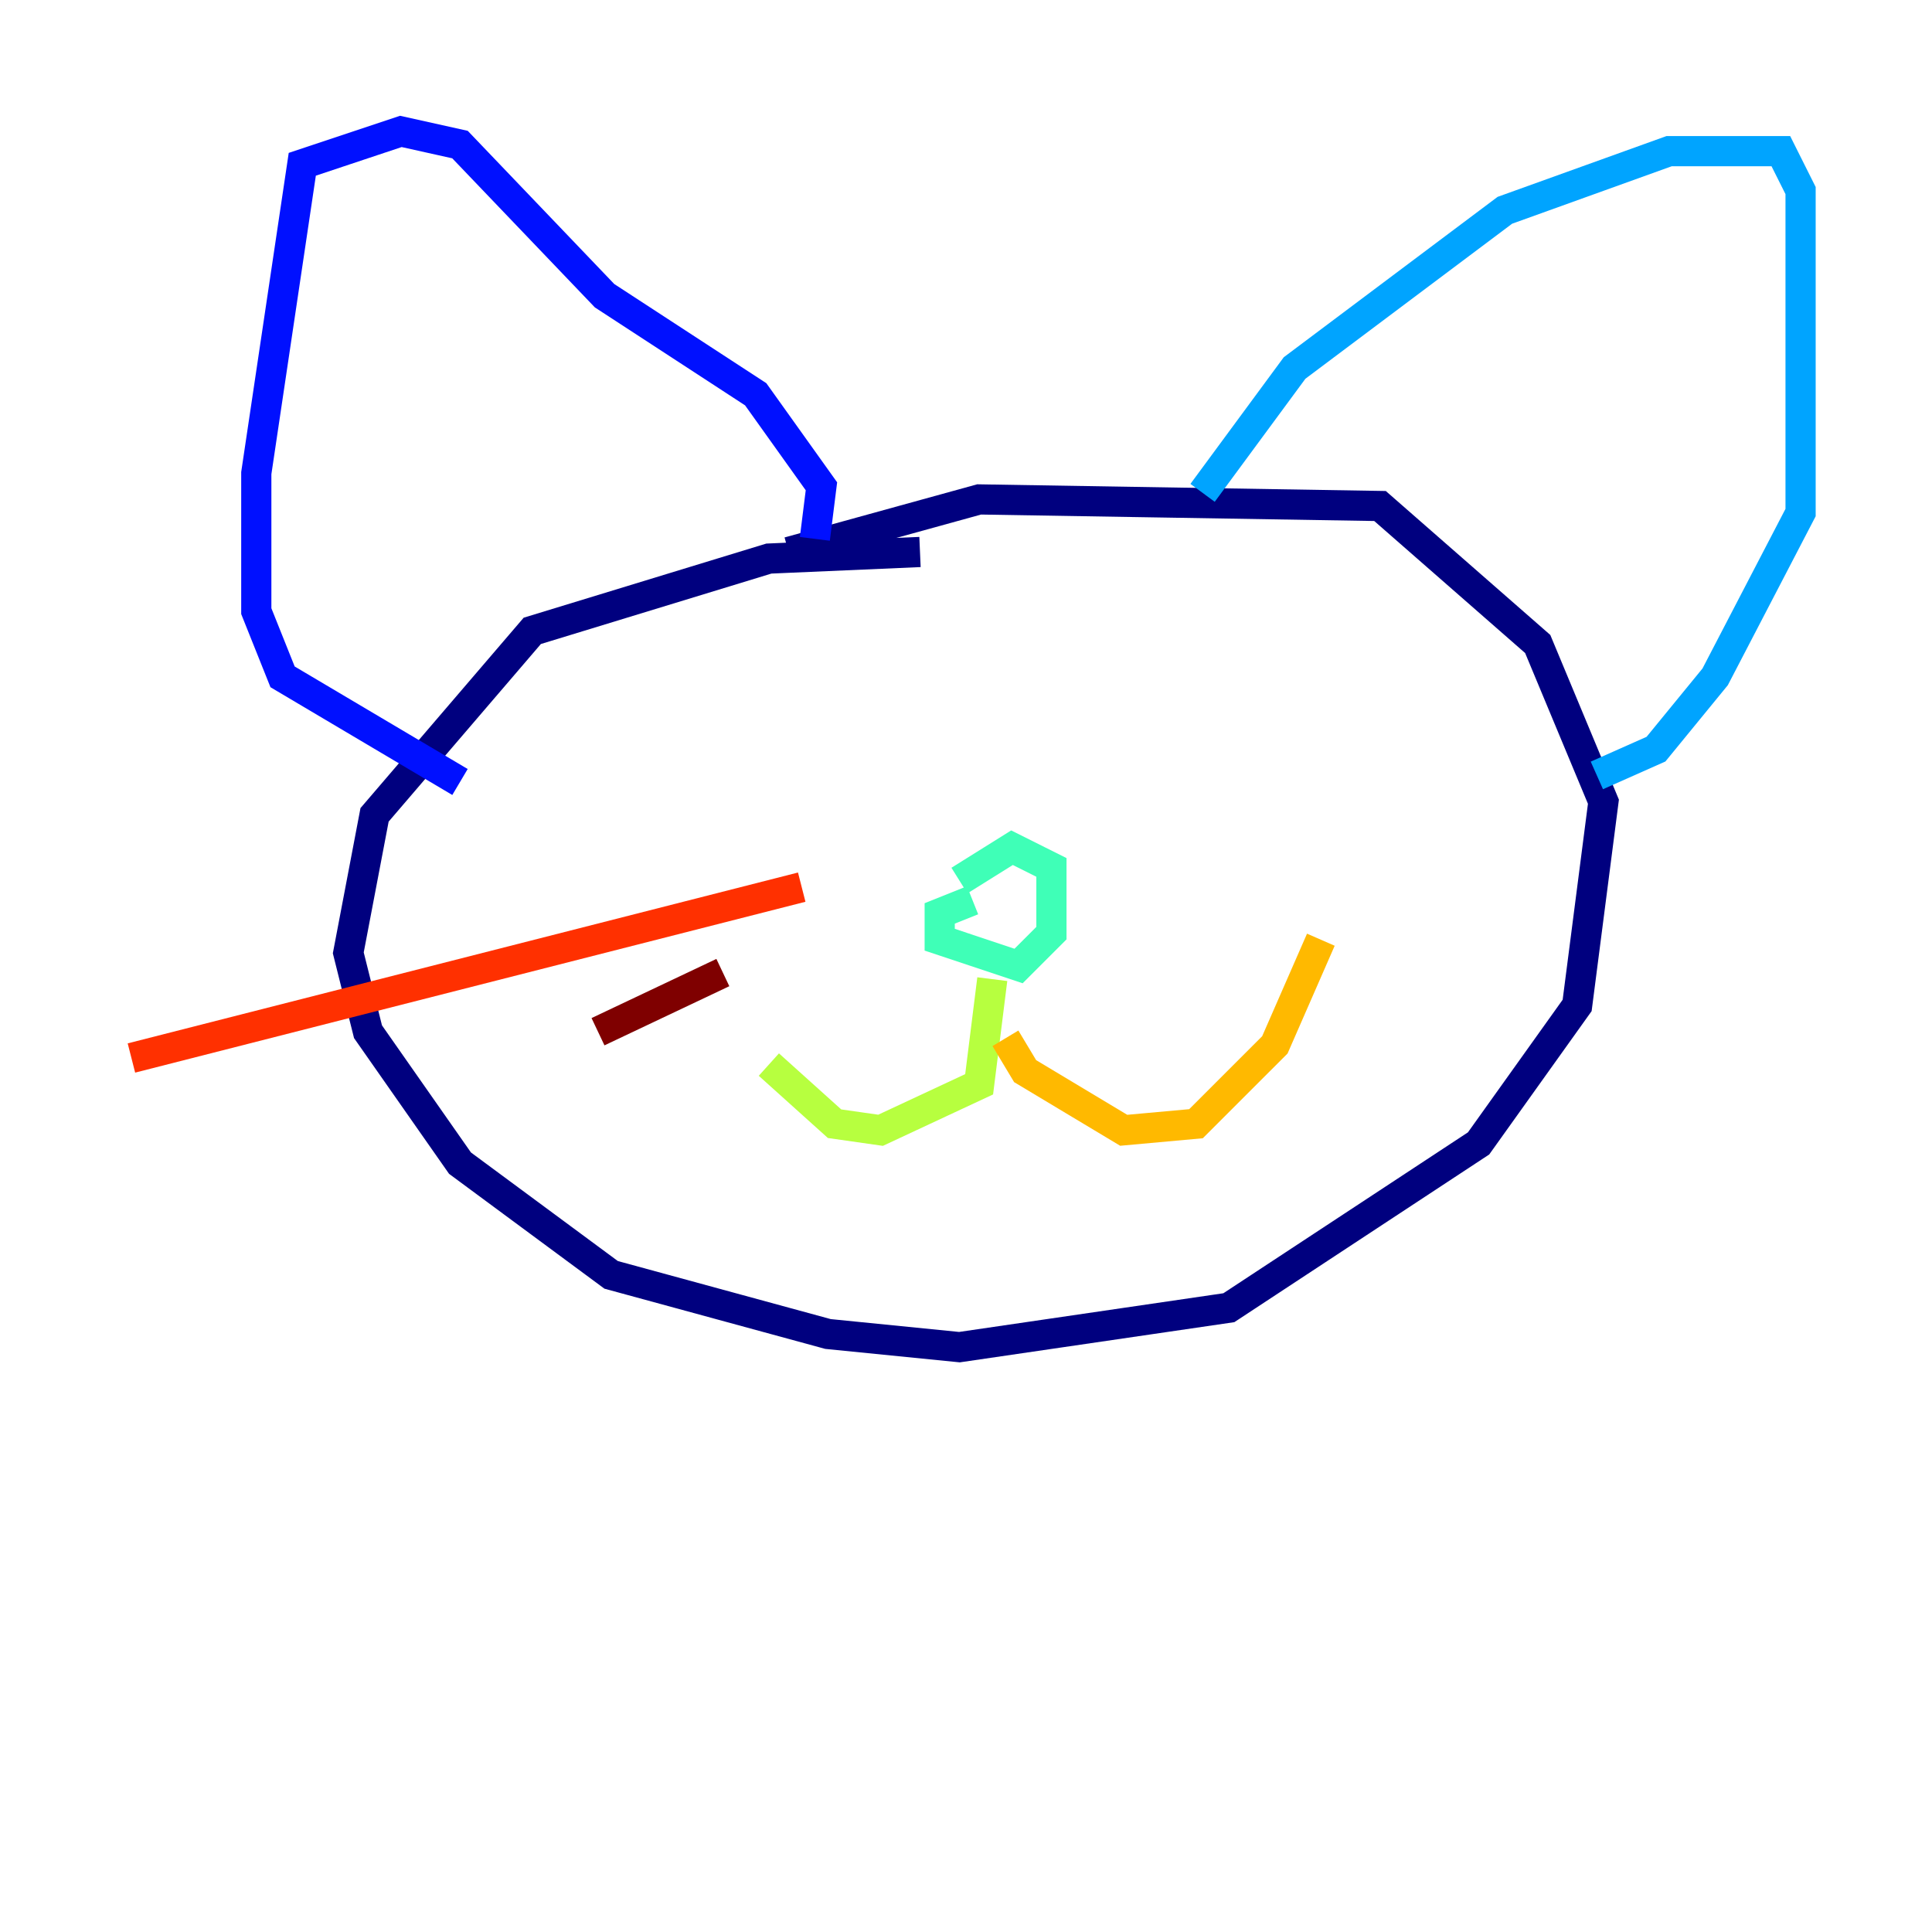 <?xml version="1.0" encoding="utf-8" ?>
<svg baseProfile="tiny" height="128" version="1.2" viewBox="0,0,128,128" width="128" xmlns="http://www.w3.org/2000/svg" xmlns:ev="http://www.w3.org/2001/xml-events" xmlns:xlink="http://www.w3.org/1999/xlink"><defs /><polyline fill="none" points="60.952,36.571 50.939,37.007 35.265,41.796 24.816,53.986 23.075,63.129 24.381,68.354 30.476,77.061 40.49,84.463 54.857,88.381 63.565,89.252 81.415,86.639 97.959,75.755 104.49,66.612 106.231,53.116 101.878,42.667 91.429,33.524 64.871,33.088 52.245,36.571" stroke="#00007f" stroke-width="2" /><polyline fill="none" points="53.986,35.701 54.422,32.218 50.068,26.122 40.054,19.592 30.476,9.578 26.558,8.707 20.027,10.884 16.98,31.347 16.98,40.49 18.721,44.843 30.476,51.809" stroke="#0010ff" stroke-width="2" /><polyline fill="none" points="79.674,32.653 85.769,24.381 99.701,13.932 110.585,10.014 117.986,10.014 119.293,12.626 119.293,33.959 113.633,44.843 109.714,49.633 105.796,51.374" stroke="#00a4ff" stroke-width="2" /><polyline fill="none" points="64.435,59.646 62.258,60.517 62.258,62.258 67.483,64.0 69.66,61.823 69.66,57.469 67.048,56.163 63.565,58.34" stroke="#3fffb7" stroke-width="2" /><polyline fill="none" points="65.742,64.871 64.871,71.837 58.34,74.884 55.292,74.449 50.939,70.531" stroke="#b7ff3f" stroke-width="2" /><polyline fill="none" points="66.612,68.789 67.918,70.966 74.449,74.884 79.238,74.449 84.463,69.225 87.51,62.258" stroke="#ffb900" stroke-width="2" /><polyline fill="none" points="53.116,58.776 8.707,70.095" stroke="#ff3000" stroke-width="2" /><polyline fill="none" points="47.891,64.435 39.619,68.354" stroke="#7f0000" stroke-width="2" /></svg>